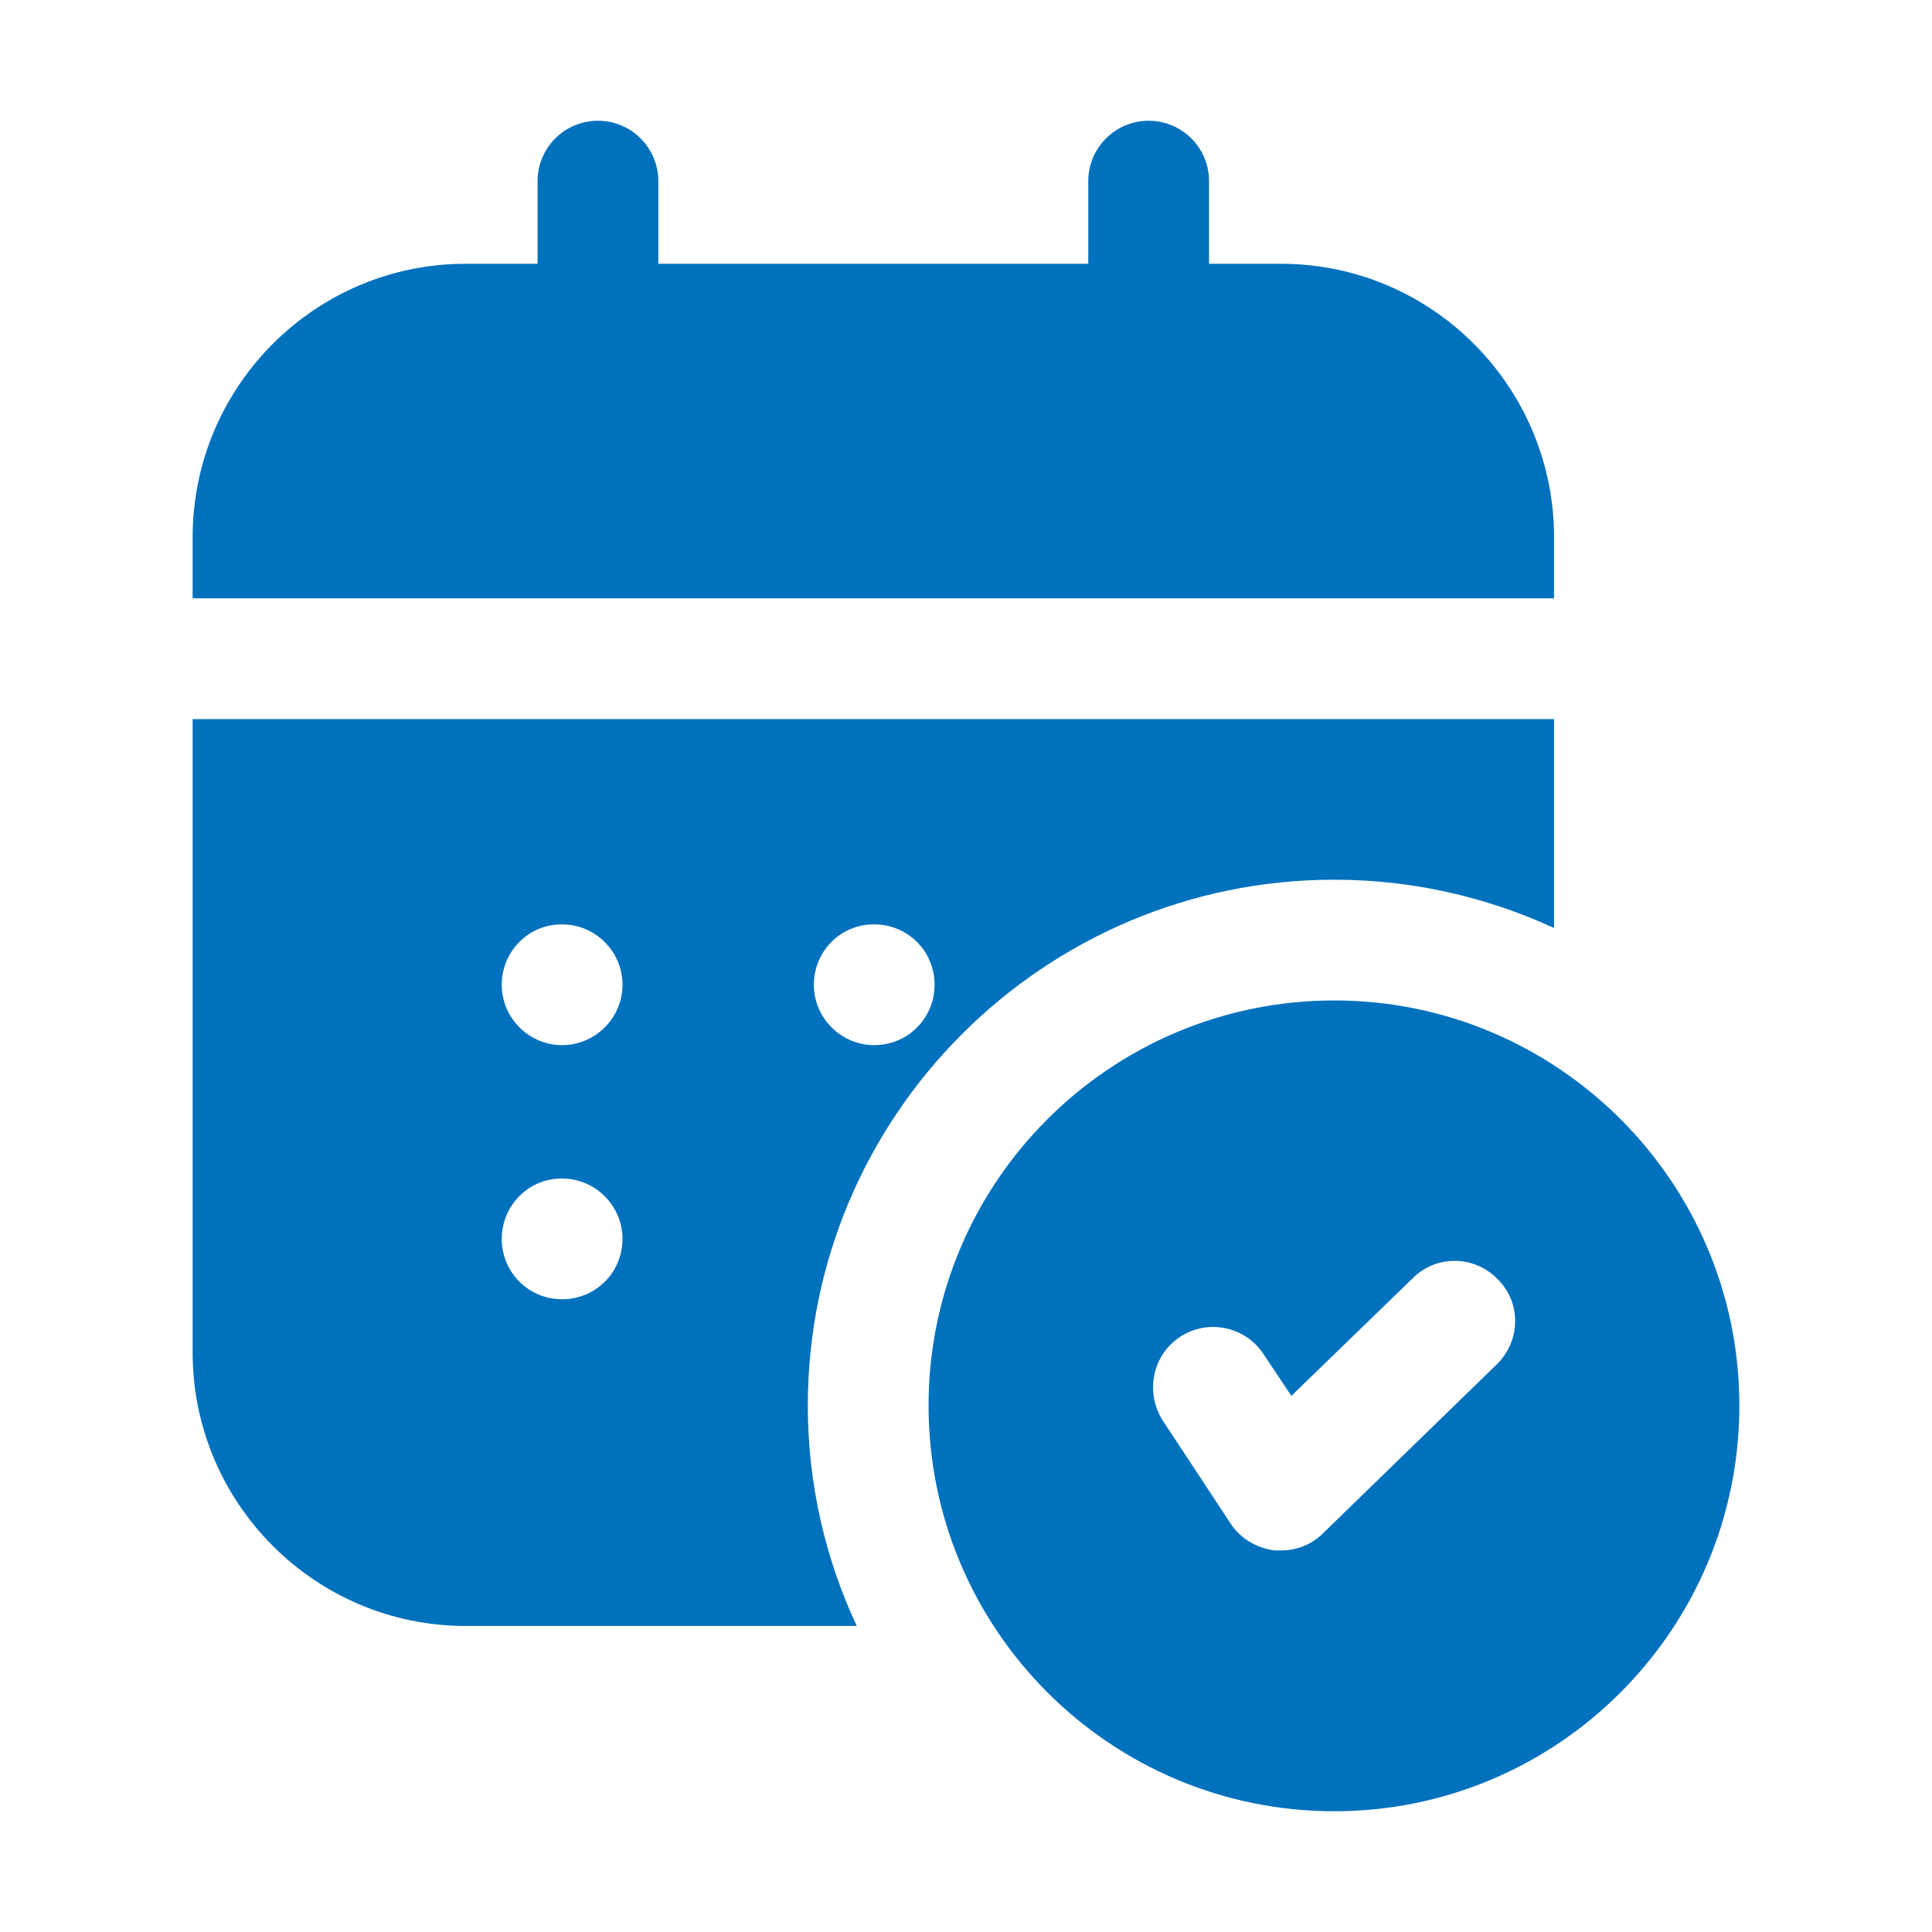 <svg width="24" height="24" viewBox="0 0 24 24" fill="none" xmlns="http://www.w3.org/2000/svg">
<path d="M11.535 17.46C11.535 20.243 13.792 22.5 16.575 22.5C19.35 22.5 21.607 20.243 21.607 17.46C21.607 14.685 19.35 12.428 16.575 12.428C13.792 12.428 11.535 14.685 11.535 17.46ZM18.607 15.893C18.9 16.185 18.892 16.658 18.592 16.95L16.432 19.05C16.297 19.185 16.11 19.26 15.915 19.26H15.832C15.607 19.23 15.405 19.11 15.285 18.923L14.445 17.648C14.22 17.295 14.317 16.83 14.662 16.605C15.007 16.38 15.472 16.478 15.697 16.823L16.042 17.34L17.55 15.878C17.842 15.585 18.322 15.593 18.607 15.893Z" fill="#0071BD"/>
<path d="M2.393 6.675V7.432H19.305V6.675C19.305 4.8 17.783 3.277 15.915 3.277H15.019V2.25C15.019 1.836 14.684 1.5 14.269 1.5C13.855 1.5 13.519 1.836 13.519 2.25V3.277H8.178V2.25C8.178 1.836 7.842 1.5 7.428 1.5C7.013 1.5 6.678 1.836 6.678 2.25V3.277H5.783C3.915 3.277 2.393 4.8 2.393 6.675Z" fill="#0071BD"/>
<path d="M2.393 16.8C2.393 18.675 3.915 20.198 5.783 20.198H10.643C10.253 19.365 10.035 18.435 10.035 17.46C10.035 13.86 12.968 10.928 16.575 10.928C17.55 10.928 18.473 11.145 19.305 11.528V8.933H2.393V16.8ZM10.853 11.483H10.86C11.28 11.483 11.61 11.82 11.61 12.233C11.61 12.645 11.28 12.983 10.86 12.983C10.448 12.983 10.11 12.645 10.11 12.233C10.11 11.82 10.44 11.483 10.853 11.483ZM6.975 11.483H6.983C7.395 11.483 7.733 11.82 7.733 12.233C7.733 12.645 7.395 12.983 6.983 12.983C6.57 12.983 6.233 12.645 6.233 12.233C6.233 11.82 6.563 11.483 6.975 11.483ZM6.975 14.64H6.983C7.395 14.64 7.733 14.978 7.733 15.39C7.733 15.81 7.395 16.14 6.983 16.14C6.57 16.14 6.233 15.81 6.233 15.39C6.233 14.978 6.563 14.64 6.975 14.64Z" fill="#0071BD"/>
</svg>
